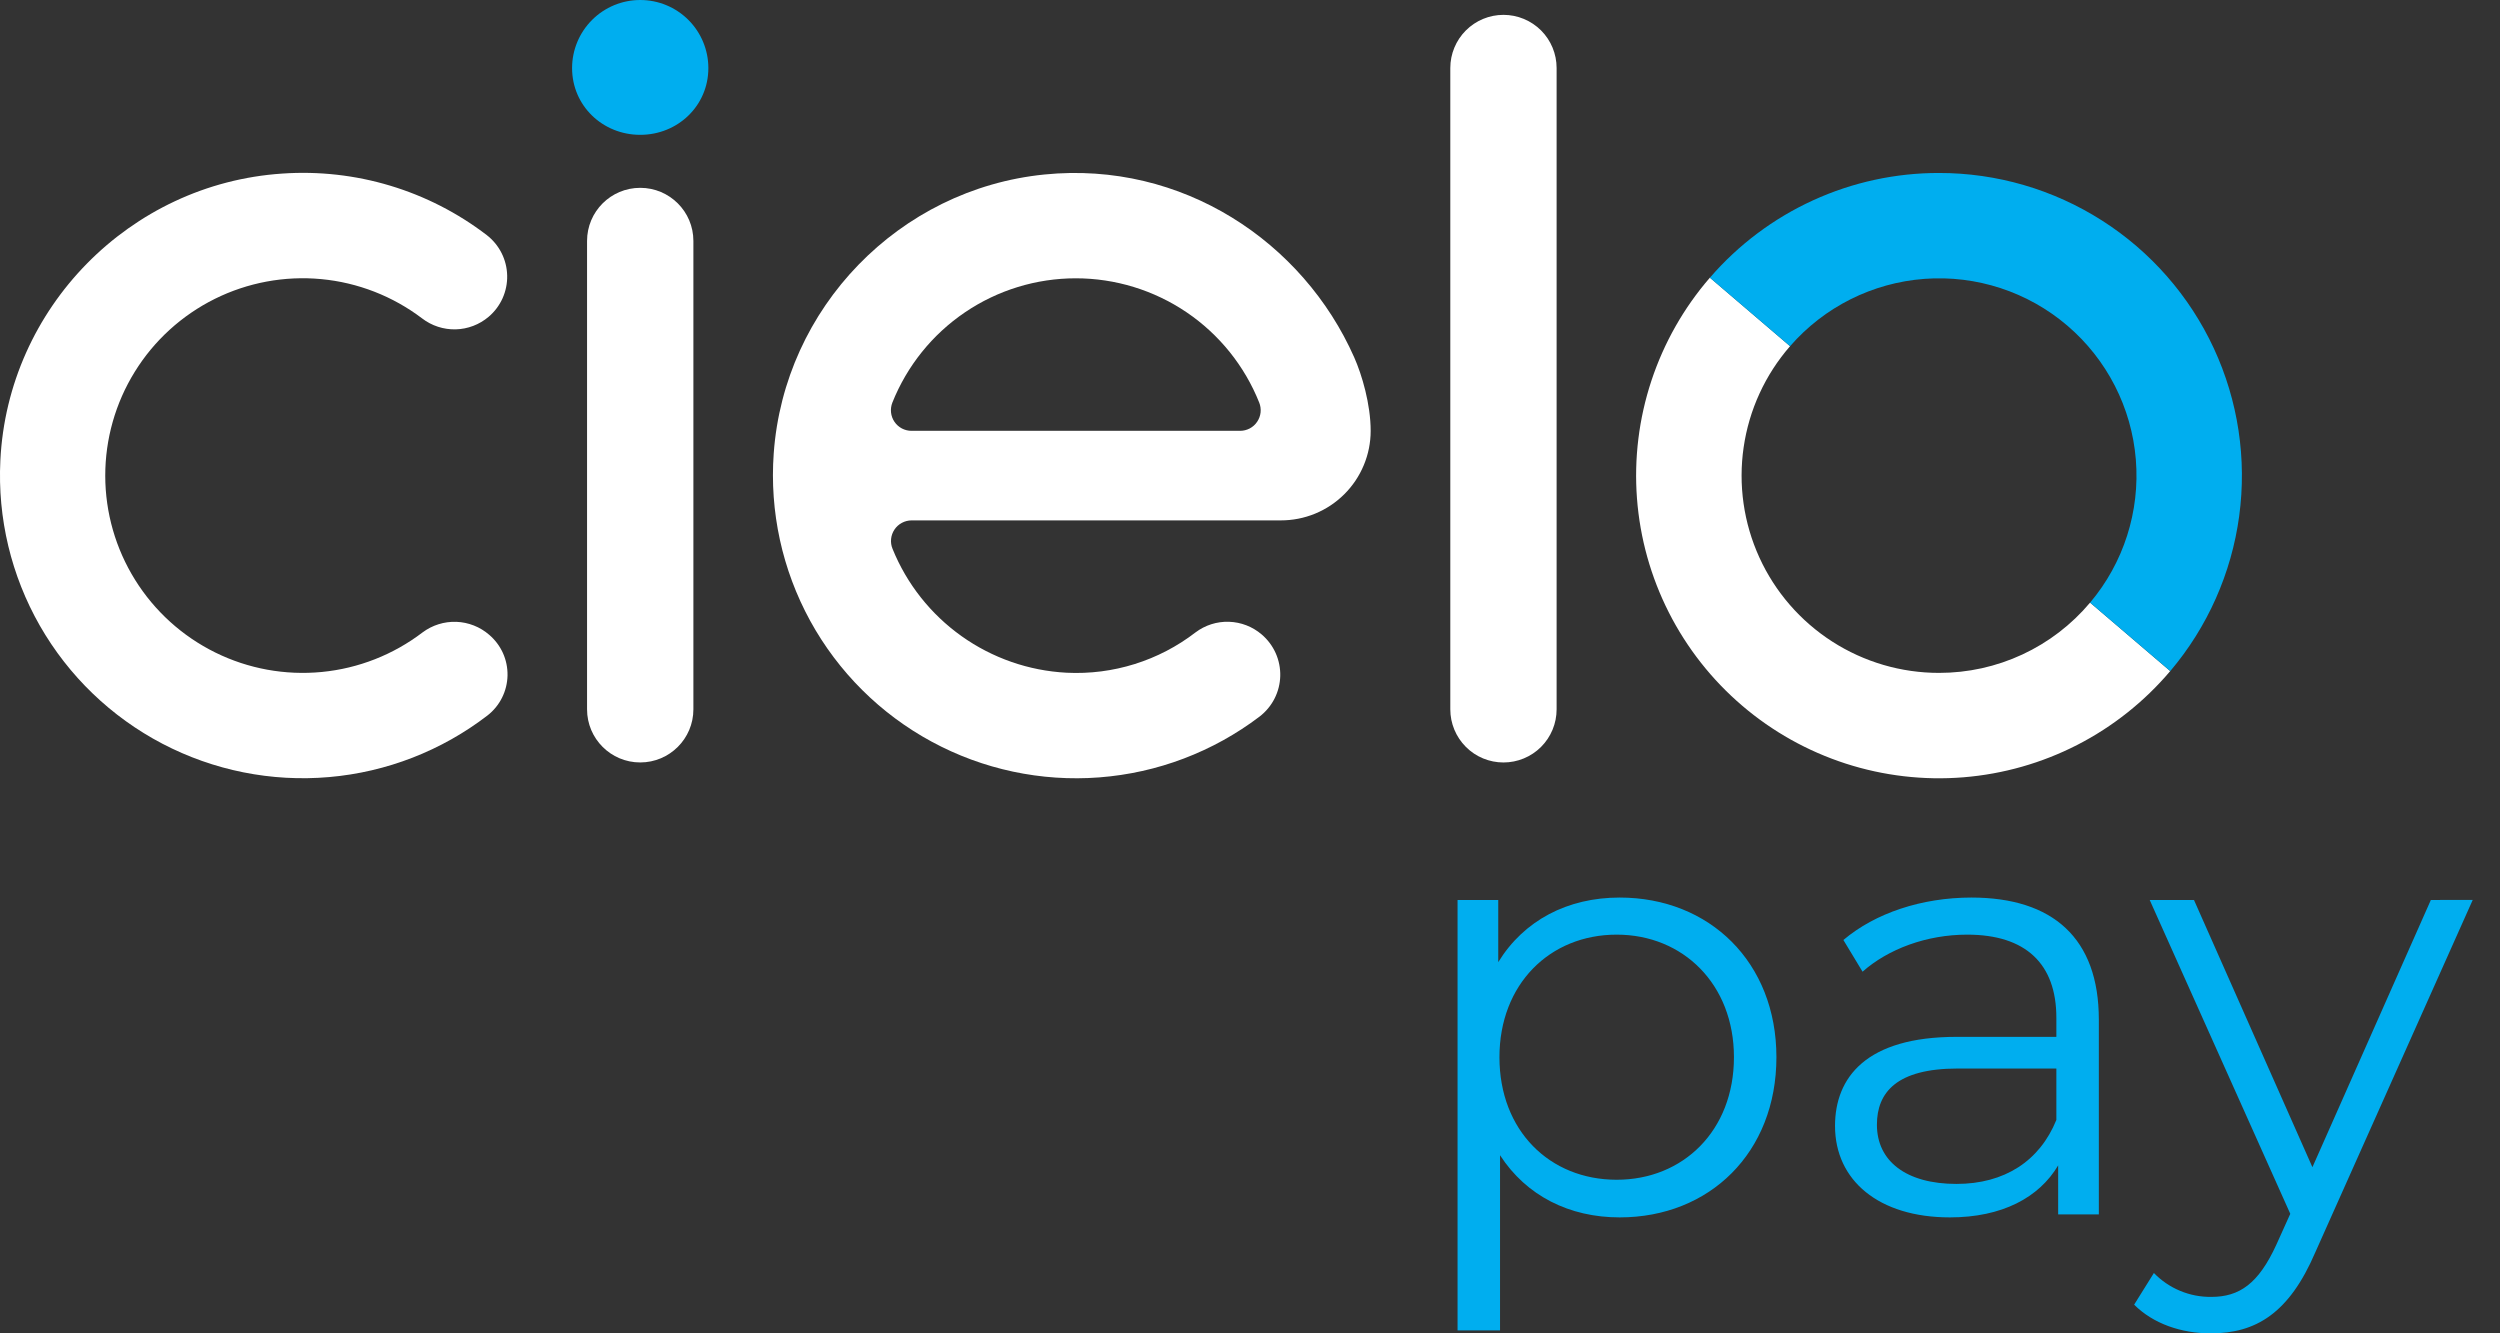 <svg width="90" height="48" viewBox="0 0 90 48" fill="none" xmlns="http://www.w3.org/2000/svg">
<rect x="0" y="0" width="90" height="48" fill="#333333" stroke="none"/>
<path d="M63.951 38.059C63.951 41.502 61.539 43.826 58.308 43.826C56.499 43.826 54.949 43.052 54.001 41.588V47.894H52.472V32.399H53.937V34.637C54.863 33.13 56.435 32.312 58.308 32.312C61.539 32.312 63.951 34.637 63.951 38.059ZM62.422 38.059C62.422 35.433 60.591 33.647 58.201 33.647C55.789 33.647 53.98 35.433 53.98 38.059C53.98 40.706 55.789 42.471 58.201 42.471C60.591 42.471 62.422 40.706 62.422 38.059H62.422Z" fill="#00AEEF"/>
<path d="M75.558 36.703V43.719H74.094V41.954C73.405 43.116 72.069 43.826 70.196 43.826C67.633 43.826 66.061 42.492 66.061 40.534C66.061 38.79 67.181 37.327 70.433 37.327H74.029V36.638C74.029 34.701 72.931 33.647 70.82 33.647C69.356 33.647 67.977 34.163 67.052 34.981L66.362 33.84C67.504 32.872 69.183 32.312 70.971 32.312C73.9 32.312 75.558 33.776 75.558 36.703ZM74.029 40.318V38.467H70.476C68.279 38.467 67.569 39.328 67.569 40.49C67.569 41.803 68.624 42.621 70.433 42.621C72.156 42.621 73.426 41.803 74.029 40.318V40.318Z" fill="#00AEEF"/>
<path d="M89.018 32.398L83.355 45.074C82.407 47.291 81.201 48.001 79.586 48.001C78.53 48.001 77.518 47.657 76.829 46.968L77.54 45.828C77.808 46.104 78.129 46.323 78.485 46.471C78.84 46.619 79.222 46.693 79.607 46.688C80.619 46.688 81.308 46.215 81.955 44.795L82.45 43.697L77.389 32.399H78.983L83.247 42.019L87.511 32.399L89.018 32.398Z" fill="#00AEEF"/>
<path d="M54.125 0.535C53.617 0.535 53.13 0.737 52.772 1.095C52.413 1.454 52.211 1.94 52.211 2.448V25.537C52.211 26.044 52.413 26.53 52.772 26.889C53.13 27.248 53.617 27.449 54.125 27.449C54.632 27.449 55.119 27.248 55.478 26.889C55.837 26.53 56.038 26.044 56.038 25.537V2.448C56.038 1.94 55.837 1.454 55.478 1.095C55.119 0.737 54.632 0.535 54.125 0.535Z" fill="white"/>
<path d="M23.048 6.762H23.048C21.991 6.762 21.134 7.618 21.134 8.674V25.536C21.134 26.592 21.991 27.448 23.048 27.448H23.048C24.105 27.448 24.962 26.592 24.962 25.536V8.674C24.962 7.618 24.105 6.762 23.048 6.762Z" fill="white"/>
<path d="M25.501 2.451C25.501 3.805 24.403 4.854 23.048 4.854C21.693 4.854 20.595 3.805 20.595 2.451C20.595 1.801 20.854 1.178 21.314 0.718C21.774 0.258 22.398 0 23.048 0C23.699 0 24.323 0.258 24.783 0.718C25.243 1.178 25.501 1.801 25.501 2.451Z" fill="#00AEEF"/>
<path d="M48.752 12.866C46.914 8.711 42.563 5.784 37.599 6.282C32.365 6.807 28.227 11.081 27.854 16.324C27.703 18.417 28.159 20.509 29.167 22.35C30.176 24.19 31.694 25.701 33.54 26.7C35.386 27.7 37.482 28.147 39.575 27.986C41.669 27.826 43.672 27.066 45.344 25.797C45.569 25.624 45.753 25.404 45.882 25.151C46.011 24.899 46.081 24.621 46.089 24.337C46.096 24.054 46.04 23.772 45.925 23.514C45.809 23.255 45.637 23.025 45.421 22.841C45.092 22.559 44.677 22.398 44.243 22.384C43.81 22.37 43.385 22.505 43.039 22.766C41.714 23.787 40.067 24.302 38.396 24.218C37.035 24.147 35.724 23.69 34.614 22.9C33.505 22.11 32.643 21.021 32.132 19.759C32.085 19.647 32.067 19.525 32.079 19.403C32.091 19.282 32.133 19.166 32.201 19.064C32.268 18.963 32.36 18.88 32.467 18.823C32.575 18.765 32.694 18.735 32.816 18.734H46.103C46.528 18.735 46.949 18.653 47.342 18.492C47.735 18.331 48.092 18.093 48.393 17.794C48.694 17.495 48.933 17.139 49.096 16.747C49.26 16.355 49.344 15.935 49.344 15.511C49.344 14.557 49.032 13.497 48.752 12.866ZM38.729 10.019C40.151 10.019 41.541 10.446 42.718 11.243C43.895 12.041 44.806 13.174 45.332 14.494C45.377 14.607 45.394 14.728 45.381 14.849C45.368 14.969 45.325 15.084 45.257 15.184C45.19 15.285 45.098 15.367 44.991 15.424C44.884 15.48 44.765 15.51 44.644 15.51H32.814C32.693 15.51 32.574 15.48 32.467 15.424C32.36 15.367 32.268 15.285 32.2 15.184C32.132 15.084 32.09 14.969 32.077 14.849C32.064 14.728 32.081 14.607 32.125 14.494C32.652 13.174 33.562 12.041 34.74 11.243C35.917 10.445 37.307 10.019 38.729 10.019Z" fill="white"/>
<path d="M69.805 24.224C68.442 24.225 67.107 23.833 65.96 23.096C64.813 22.359 63.902 21.308 63.337 20.068C62.771 18.828 62.575 17.451 62.771 16.103C62.967 14.754 63.547 13.491 64.442 12.463L61.556 9.996C60.616 11.082 59.901 12.343 59.45 13.707C59 15.07 58.823 16.509 58.931 17.941C59.039 19.373 59.429 20.769 60.079 22.05C60.729 23.33 61.625 24.47 62.717 25.403C63.809 26.337 65.075 27.045 66.442 27.488C67.809 27.93 69.249 28.099 70.682 27.983C72.114 27.867 73.509 27.47 74.787 26.814C76.065 26.157 77.2 25.255 78.128 24.159L75.243 21.694C74.577 22.487 73.745 23.125 72.805 23.562C71.866 23.999 70.842 24.225 69.805 24.224Z" fill="white"/>
<path d="M69.805 6.227C68.24 6.225 66.692 6.561 65.269 7.212C63.845 7.863 62.579 8.813 61.556 9.998L64.442 12.464C65.672 11.049 67.412 10.178 69.282 10.039C71.152 9.9 73.001 10.506 74.426 11.724C75.851 12.942 76.737 14.674 76.89 16.541C77.043 18.409 76.451 20.262 75.243 21.695L78.129 24.16C79.472 22.574 80.333 20.637 80.611 18.578C80.889 16.519 80.572 14.423 79.697 12.538C78.822 10.653 77.426 9.057 75.673 7.939C73.921 6.821 71.885 6.226 69.805 6.227V6.227Z" fill="#00AEEF"/>
<path d="M17.61 22.852C17.281 22.566 16.863 22.402 16.427 22.386C15.991 22.371 15.563 22.505 15.213 22.766C14.161 23.569 12.904 24.063 11.586 24.191C10.268 24.319 8.94 24.077 7.752 23.491C6.564 22.905 5.564 22 4.864 20.876C4.163 19.752 3.791 18.455 3.789 17.132C3.787 15.808 4.155 14.51 4.852 13.384C5.548 12.258 6.546 11.35 7.732 10.76C8.918 10.171 10.245 9.924 11.564 10.048C12.883 10.172 14.14 10.662 15.195 11.462C15.541 11.728 15.968 11.867 16.404 11.857C16.84 11.846 17.259 11.686 17.591 11.404C17.806 11.222 17.977 10.994 18.093 10.737C18.208 10.479 18.265 10.2 18.258 9.918C18.252 9.637 18.183 9.36 18.056 9.109C17.929 8.857 17.747 8.637 17.524 8.464C15.421 6.853 12.802 6.065 10.158 6.249C4.671 6.614 0.28 11.087 0.013 16.576C-0.091 18.655 0.403 20.72 1.436 22.527C2.47 24.334 4 25.808 5.845 26.773C7.69 27.738 9.773 28.156 11.848 27.975C13.923 27.795 15.902 27.024 17.553 25.754C17.772 25.583 17.95 25.365 18.074 25.116C18.198 24.868 18.265 24.595 18.271 24.317C18.276 24.039 18.22 23.763 18.106 23.51C17.991 23.257 17.822 23.032 17.61 22.852Z" fill="white"/>
</svg>

